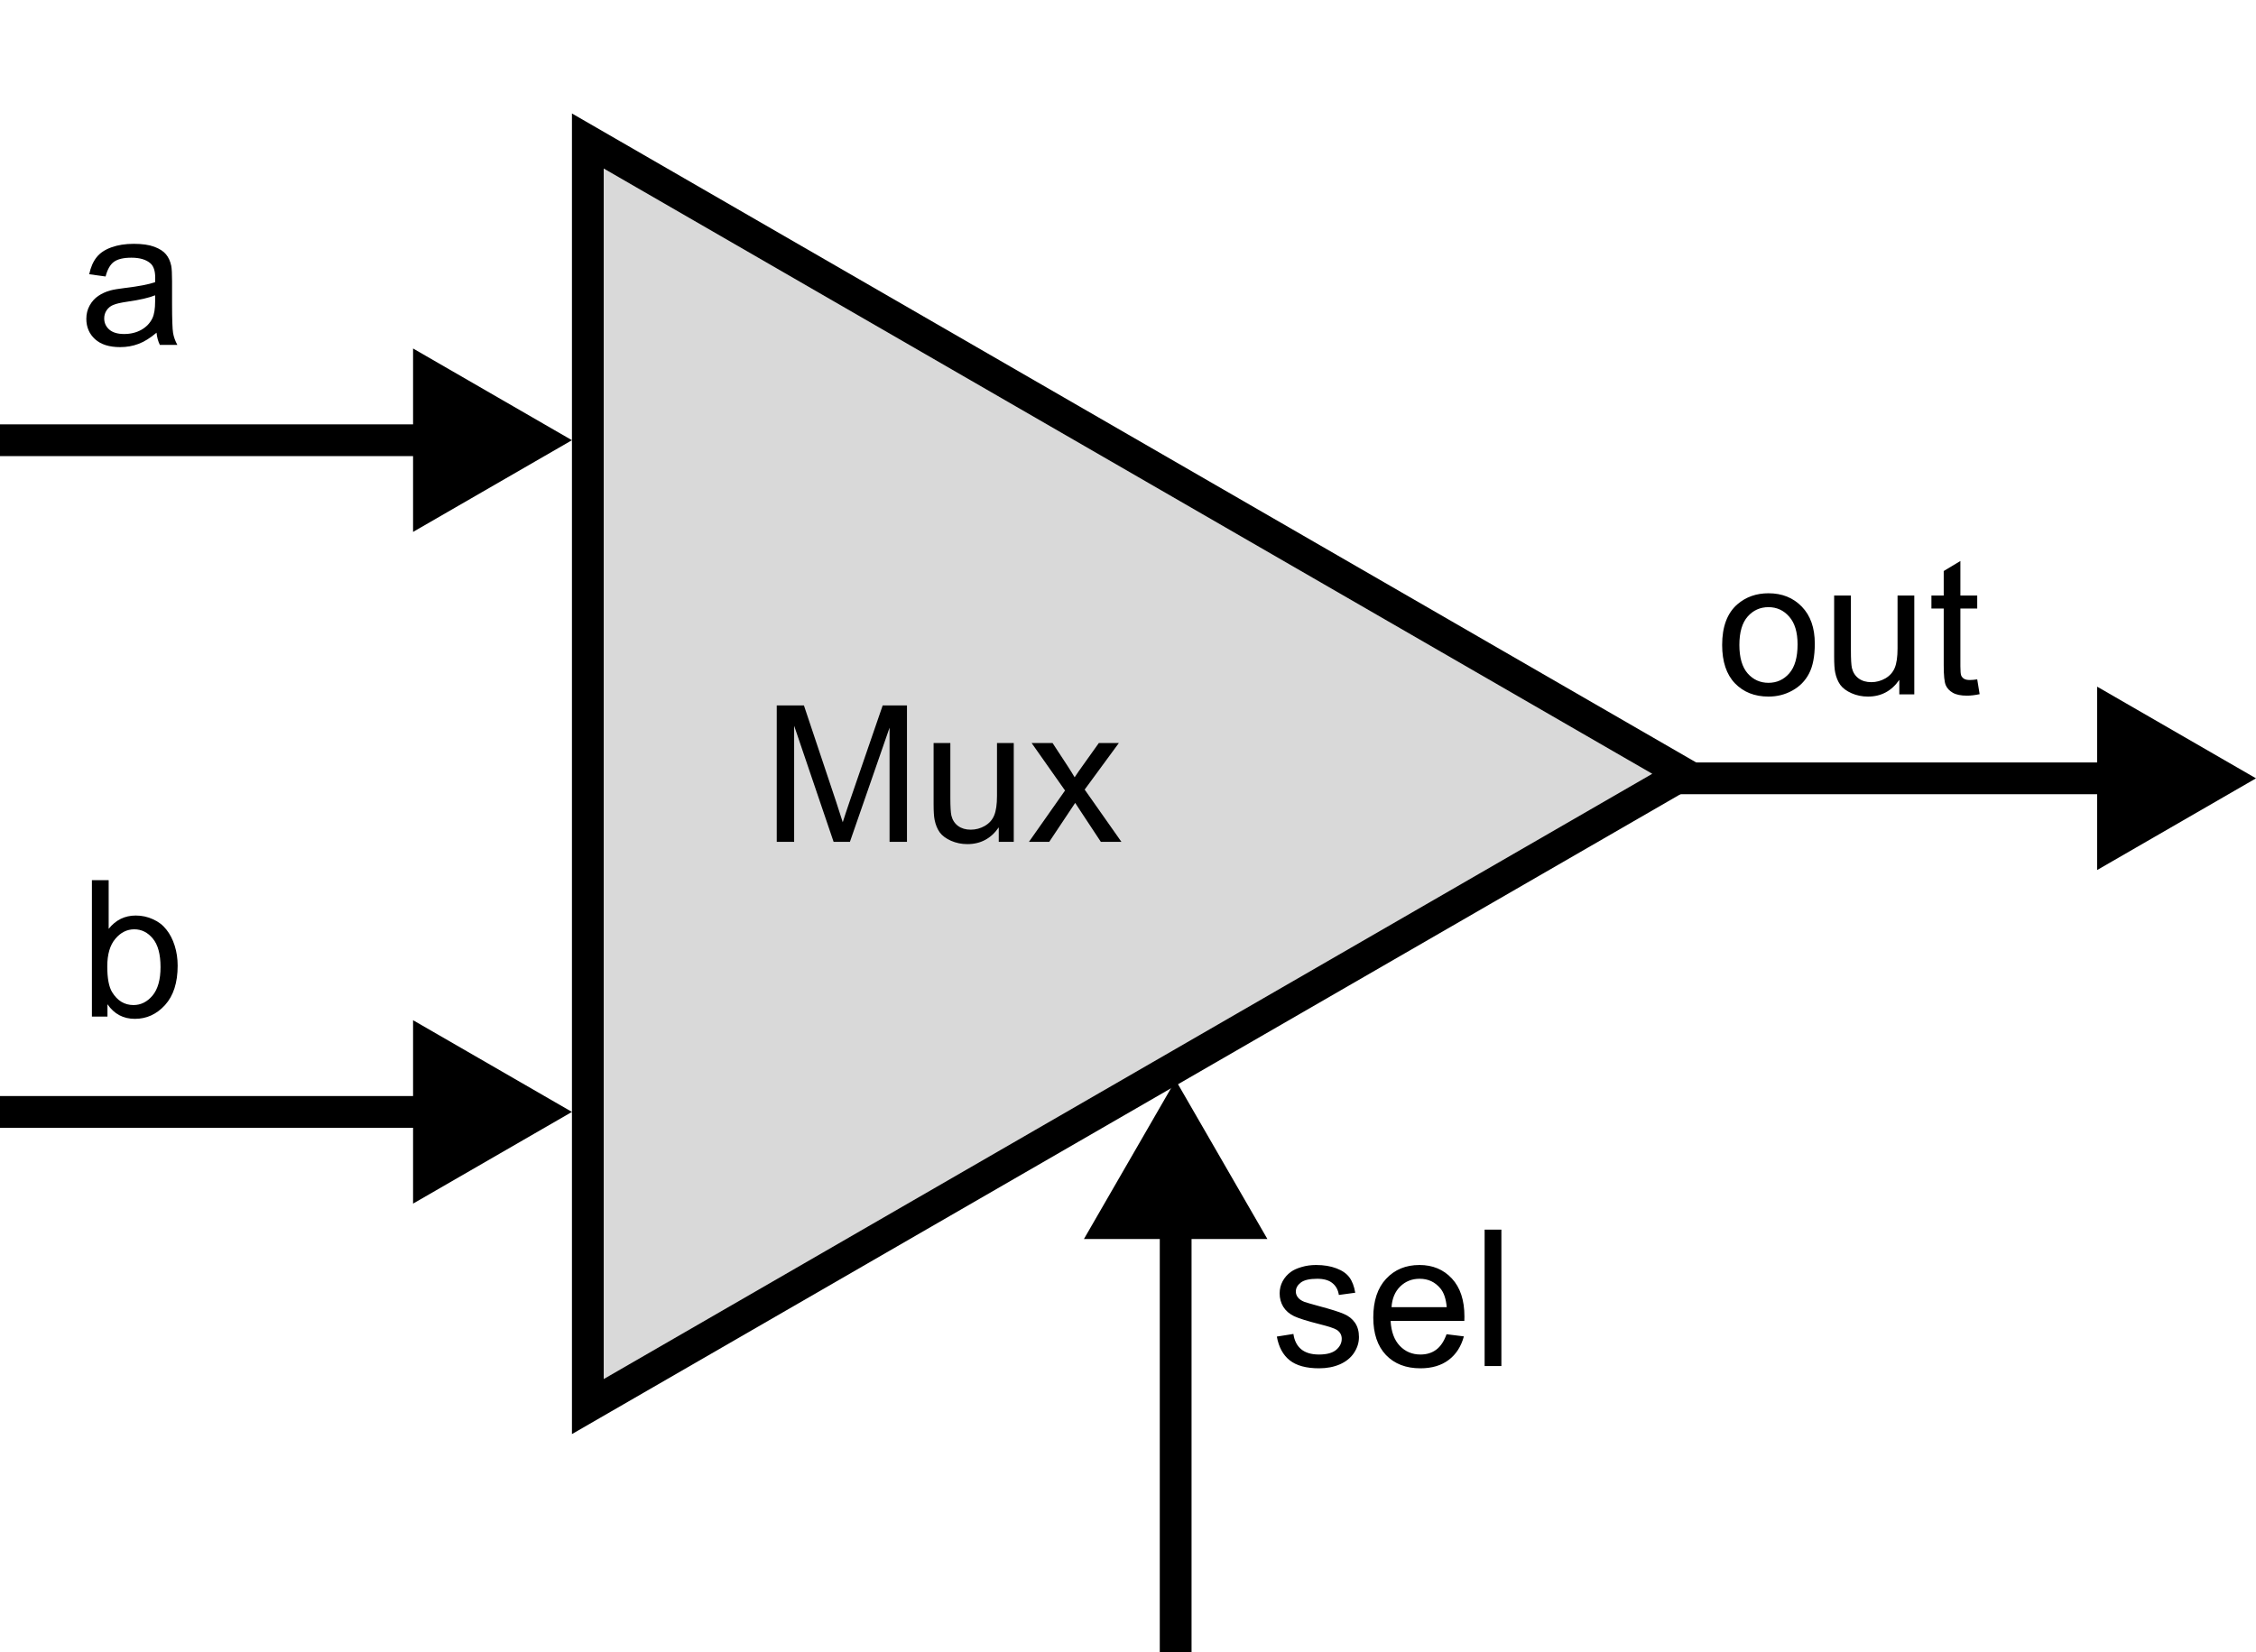 <svg width="142" height="104" viewBox="0 0 142 104" fill="none" xmlns="http://www.w3.org/2000/svg">
<path d="M36 27.713L26 21.939V33.486L36 27.713ZM0 28.713H27V26.713H0V28.713Z" fill="black"/>
<path d="M36 70L26 64.227V75.773L36 70ZM0 71H27V69H0V71Z" fill="black"/>
<path d="M9.852 20.945C9.461 21.277 9.084 21.512 8.721 21.648C8.361 21.785 7.975 21.853 7.561 21.853C6.877 21.853 6.352 21.687 5.984 21.355C5.617 21.02 5.434 20.592 5.434 20.072C5.434 19.767 5.502 19.49 5.639 19.24C5.779 18.986 5.961 18.783 6.184 18.631C6.41 18.478 6.664 18.363 6.945 18.285C7.152 18.23 7.465 18.178 7.883 18.127C8.734 18.025 9.361 17.904 9.764 17.764C9.768 17.619 9.77 17.527 9.77 17.488C9.77 17.058 9.67 16.756 9.471 16.58C9.201 16.342 8.801 16.223 8.27 16.223C7.773 16.223 7.406 16.311 7.168 16.486C6.934 16.658 6.76 16.965 6.646 17.406L5.615 17.265C5.709 16.824 5.863 16.469 6.078 16.199C6.293 15.926 6.604 15.717 7.01 15.572C7.416 15.424 7.887 15.35 8.422 15.35C8.953 15.35 9.385 15.412 9.717 15.537C10.049 15.662 10.293 15.82 10.449 16.012C10.605 16.199 10.715 16.437 10.777 16.727C10.812 16.906 10.83 17.23 10.83 17.699V19.105C10.83 20.086 10.852 20.707 10.895 20.969C10.941 21.227 11.031 21.474 11.164 21.713H10.062C9.953 21.494 9.883 21.238 9.852 20.945ZM9.764 18.59C9.381 18.746 8.807 18.879 8.041 18.988C7.607 19.051 7.301 19.121 7.121 19.199C6.941 19.277 6.803 19.392 6.705 19.545C6.607 19.693 6.559 19.859 6.559 20.043C6.559 20.324 6.664 20.558 6.875 20.746C7.09 20.933 7.402 21.027 7.812 21.027C8.219 21.027 8.58 20.939 8.896 20.764C9.213 20.584 9.445 20.34 9.594 20.031C9.707 19.793 9.764 19.441 9.764 18.977V18.59Z" fill="black"/>
<path d="M74 68L68.227 78L79.773 78L74 68ZM75 104L75 77L73 77L73 104L75 104Z" fill="black"/>
<path d="M80.369 84.143L81.412 83.978C81.471 84.397 81.633 84.717 81.898 84.939C82.168 85.162 82.543 85.273 83.023 85.273C83.508 85.273 83.867 85.176 84.102 84.981C84.336 84.781 84.453 84.549 84.453 84.283C84.453 84.045 84.35 83.857 84.143 83.721C83.998 83.627 83.639 83.508 83.064 83.363C82.291 83.168 81.754 83 81.453 82.859C81.156 82.715 80.93 82.518 80.773 82.268C80.621 82.014 80.545 81.734 80.545 81.43C80.545 81.152 80.607 80.897 80.732 80.662C80.861 80.424 81.035 80.227 81.254 80.07C81.418 79.949 81.641 79.848 81.922 79.766C82.207 79.68 82.512 79.637 82.836 79.637C83.324 79.637 83.752 79.707 84.119 79.848C84.49 79.988 84.764 80.18 84.939 80.422C85.115 80.66 85.236 80.981 85.303 81.383L84.272 81.523C84.225 81.203 84.088 80.953 83.861 80.773C83.639 80.594 83.322 80.504 82.912 80.504C82.428 80.504 82.082 80.584 81.875 80.744C81.668 80.904 81.564 81.092 81.564 81.307C81.564 81.443 81.607 81.566 81.693 81.676C81.779 81.789 81.914 81.883 82.098 81.957C82.203 81.996 82.514 82.086 83.029 82.227C83.775 82.426 84.295 82.59 84.588 82.719C84.885 82.844 85.117 83.027 85.285 83.269C85.453 83.512 85.537 83.812 85.537 84.172C85.537 84.523 85.434 84.856 85.227 85.168C85.023 85.477 84.728 85.717 84.342 85.889C83.955 86.057 83.518 86.141 83.029 86.141C82.221 86.141 81.603 85.973 81.178 85.637C80.756 85.301 80.486 84.803 80.369 84.143ZM91.051 83.996L92.141 84.131C91.969 84.768 91.65 85.262 91.186 85.613C90.721 85.965 90.127 86.141 89.404 86.141C88.494 86.141 87.772 85.861 87.236 85.303C86.705 84.74 86.439 83.953 86.439 82.941C86.439 81.894 86.709 81.082 87.248 80.504C87.787 79.926 88.486 79.637 89.346 79.637C90.178 79.637 90.857 79.92 91.385 80.486C91.912 81.053 92.176 81.85 92.176 82.877C92.176 82.939 92.174 83.033 92.17 83.158H87.529C87.568 83.842 87.762 84.365 88.109 84.728C88.457 85.092 88.891 85.273 89.41 85.273C89.797 85.273 90.127 85.172 90.4 84.969C90.674 84.766 90.891 84.441 91.051 83.996ZM87.588 82.291H91.062C91.016 81.768 90.883 81.375 90.664 81.113C90.328 80.707 89.893 80.504 89.357 80.504C88.873 80.504 88.465 80.666 88.133 80.99C87.805 81.314 87.623 81.748 87.588 82.291ZM93.447 86V77.41H94.502V86H93.447Z" fill="black"/>
<path d="M6.764 64H5.785V55.41H6.84V58.475C7.285 57.916 7.854 57.637 8.545 57.637C8.928 57.637 9.289 57.715 9.629 57.871C9.973 58.023 10.254 58.24 10.473 58.522C10.695 58.799 10.869 59.135 10.994 59.529C11.119 59.924 11.182 60.346 11.182 60.795C11.182 61.861 10.918 62.685 10.391 63.268C9.863 63.85 9.23 64.141 8.492 64.141C7.758 64.141 7.182 63.834 6.764 63.221V64ZM6.752 60.842C6.752 61.588 6.854 62.127 7.057 62.459C7.389 63.002 7.838 63.273 8.404 63.273C8.865 63.273 9.264 63.074 9.6 62.676C9.936 62.273 10.104 61.676 10.104 60.883C10.104 60.07 9.941 59.471 9.617 59.084C9.297 58.697 8.908 58.504 8.451 58.504C7.99 58.504 7.592 58.705 7.256 59.107C6.92 59.506 6.752 60.084 6.752 60.842Z" fill="black"/>
<path d="M142 49L132 43.227L132 54.773L142 49ZM104 50L133 50L133 48L104 48L104 50Z" fill="black"/>
<path d="M108.398 40.602C108.398 39.449 108.719 38.596 109.359 38.041C109.895 37.58 110.547 37.349 111.316 37.349C112.172 37.349 112.871 37.631 113.414 38.193C113.957 38.752 114.229 39.525 114.229 40.514C114.229 41.314 114.107 41.945 113.865 42.406C113.627 42.863 113.277 43.219 112.816 43.473C112.359 43.727 111.859 43.853 111.316 43.853C110.445 43.853 109.74 43.574 109.201 43.016C108.666 42.457 108.398 41.652 108.398 40.602ZM109.482 40.602C109.482 41.398 109.656 41.996 110.004 42.395C110.352 42.789 110.789 42.986 111.316 42.986C111.84 42.986 112.275 42.787 112.623 42.389C112.971 41.99 113.145 41.383 113.145 40.566C113.145 39.797 112.969 39.215 112.617 38.82C112.27 38.422 111.836 38.223 111.316 38.223C110.789 38.223 110.352 38.42 110.004 38.814C109.656 39.209 109.482 39.805 109.482 40.602ZM119.549 43.713V42.799C119.064 43.502 118.406 43.853 117.574 43.853C117.207 43.853 116.863 43.783 116.543 43.642C116.227 43.502 115.99 43.326 115.834 43.115C115.682 42.9 115.574 42.639 115.512 42.33C115.469 42.123 115.447 41.795 115.447 41.346V37.49H116.502V40.941C116.502 41.492 116.523 41.863 116.566 42.055C116.633 42.332 116.773 42.551 116.988 42.711C117.203 42.867 117.469 42.945 117.785 42.945C118.102 42.945 118.398 42.865 118.676 42.705C118.953 42.541 119.148 42.32 119.262 42.043C119.379 41.762 119.438 41.355 119.438 40.824V37.49H120.492V43.713H119.549ZM124.453 42.77L124.605 43.701C124.309 43.764 124.043 43.795 123.809 43.795C123.426 43.795 123.129 43.734 122.918 43.613C122.707 43.492 122.559 43.334 122.473 43.139C122.387 42.939 122.344 42.523 122.344 41.891V38.31H121.57V37.49H122.344V35.949L123.393 35.316V37.49H124.453V38.31H123.393V41.949C123.393 42.25 123.41 42.443 123.445 42.529C123.484 42.615 123.545 42.684 123.627 42.734C123.713 42.785 123.834 42.81 123.99 42.81C124.107 42.81 124.262 42.797 124.453 42.77Z" fill="black"/>
<path d="M37 8.876L106 48.713L37 88.55L37 8.876Z" fill="#D9D9D9" stroke="black" stroke-width="2"/>
<path d="M48.891 53V44.41H50.602L52.635 50.492C52.822 51.059 52.959 51.482 53.045 51.764C53.143 51.451 53.295 50.992 53.502 50.387L55.559 44.41H57.088V53H55.992V45.81L53.496 53H52.471L49.986 45.688V53H48.891ZM62.865 53V52.086C62.381 52.789 61.723 53.141 60.891 53.141C60.523 53.141 60.18 53.07 59.859 52.93C59.543 52.789 59.307 52.613 59.15 52.402C58.998 52.188 58.891 51.926 58.828 51.617C58.785 51.41 58.764 51.082 58.764 50.633V46.777H59.818V50.228C59.818 50.779 59.84 51.15 59.883 51.342C59.949 51.619 60.09 51.838 60.305 51.998C60.52 52.154 60.785 52.232 61.102 52.232C61.418 52.232 61.715 52.152 61.992 51.992C62.27 51.828 62.465 51.607 62.578 51.33C62.695 51.049 62.754 50.643 62.754 50.111V46.777H63.809V53H62.865ZM64.764 53L67.037 49.766L64.934 46.777H66.252L67.207 48.236C67.387 48.514 67.531 48.746 67.641 48.934C67.812 48.676 67.971 48.447 68.115 48.248L69.164 46.777H70.424L68.273 49.707L70.588 53H69.293L68.016 51.066L67.676 50.545L66.041 53H64.764Z" fill="black"/>
</svg>
